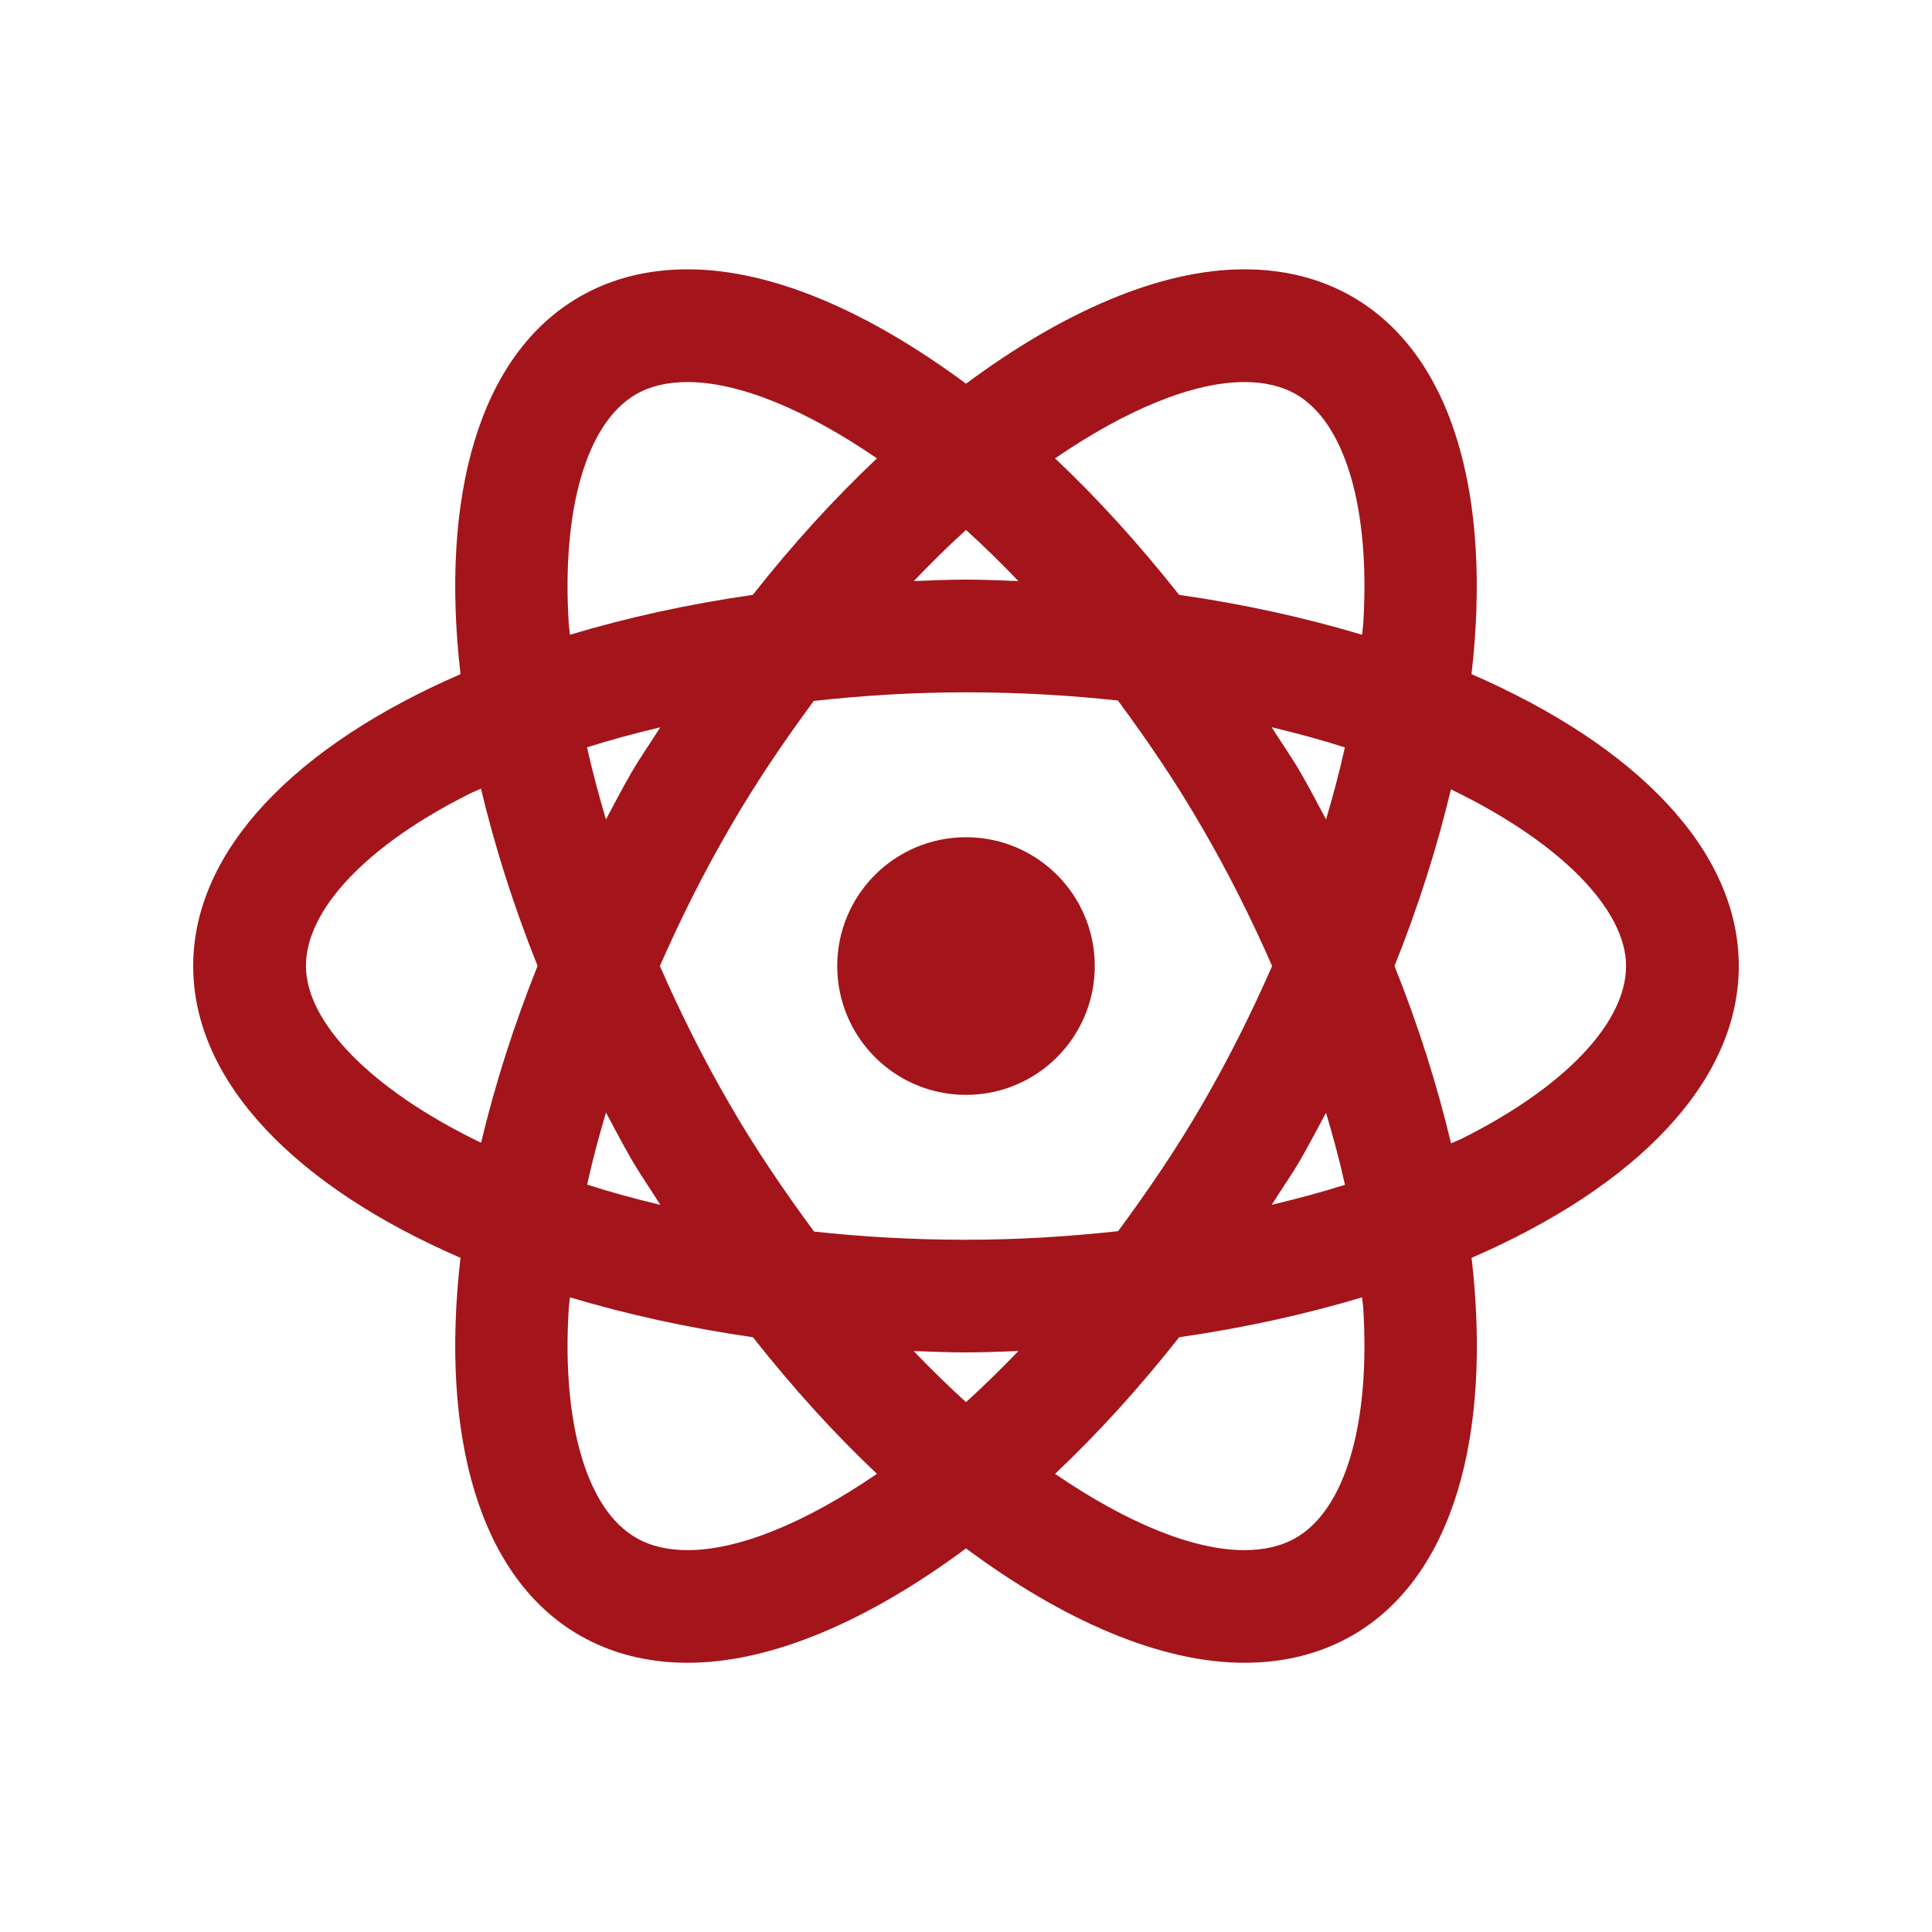 <svg width="20" height="20" viewBox="0 0 20 20" fill="none" xmlns="http://www.w3.org/2000/svg">
<path d="M7.12 2.788C6.712 2.788 6.335 2.879 6 3.072C4.954 3.676 4.556 5.147 4.767 6.979C3.075 7.713 2 8.793 2 10C2 11.208 3.075 12.288 4.767 13.021C4.556 14.853 4.954 16.325 6 16.929C6.334 17.121 6.712 17.213 7.12 17.213C7.988 17.213 8.992 16.777 10 16.029C11.008 16.777 12.013 17.213 12.882 17.213C13.289 17.213 13.667 17.121 14.001 16.929C15.047 16.325 15.445 14.853 15.234 13.021C16.925 12.288 18 11.208 18 10C18 8.793 16.925 7.713 15.233 6.979C15.444 5.147 15.046 3.676 14 3.072C13.666 2.879 13.288 2.788 12.88 2.788C12.012 2.788 11.008 3.224 10 3.972C8.992 3.224 7.988 2.788 7.12 2.788ZM7.12 3.955C7.641 3.955 8.33 4.232 9.078 4.745C8.638 5.16 8.207 5.632 7.793 6.158C7.121 6.254 6.487 6.395 5.9 6.571C5.897 6.53 5.889 6.487 5.887 6.447C5.815 5.26 6.076 4.376 6.583 4.082C6.733 3.996 6.908 3.955 7.12 3.955ZM12.88 3.955C13.091 3.955 13.267 3.996 13.417 4.082C13.924 4.375 14.185 5.26 14.113 6.447C14.111 6.487 14.103 6.53 14.1 6.571C13.513 6.395 12.878 6.254 12.206 6.158C11.791 5.632 11.362 5.16 10.922 4.745C11.67 4.232 12.359 3.955 12.88 3.955ZM10 5.486C10.181 5.65 10.36 5.824 10.542 6.015C10.362 6.009 10.183 6 10 6C9.818 6 9.639 6.009 9.46 6.015C9.641 5.825 9.819 5.65 10 5.486ZM10 7.167C10.553 7.167 11.076 7.198 11.573 7.252C11.876 7.663 12.175 8.099 12.454 8.584C12.723 9.048 12.96 9.524 13.169 10C12.96 10.477 12.723 10.953 12.454 11.418C12.175 11.902 11.877 12.334 11.575 12.745C11.061 12.801 10.534 12.834 10 12.834C9.448 12.834 8.924 12.803 8.427 12.749C8.124 12.337 7.825 11.903 7.546 11.418C7.277 10.953 7.04 10.477 6.831 10C7.04 9.524 7.277 9.048 7.546 8.584C7.825 8.1 8.122 7.666 8.424 7.256C8.939 7.199 9.467 7.167 10 7.167ZM13.164 7.528C13.429 7.592 13.683 7.66 13.922 7.737C13.868 7.982 13.802 8.231 13.727 8.483C13.641 8.322 13.558 8.161 13.465 8C13.369 7.835 13.264 7.687 13.164 7.528ZM6.835 7.529C6.736 7.688 6.63 7.836 6.535 8C6.442 8.161 6.359 8.322 6.273 8.483C6.198 8.231 6.131 7.981 6.077 7.736C6.32 7.659 6.574 7.591 6.835 7.529ZM4.979 8.164C5.12 8.757 5.314 9.372 5.565 9.999C5.315 10.624 5.121 11.238 4.98 11.83C3.819 11.269 3.167 10.571 3.167 10C3.167 9.414 3.801 8.746 4.865 8.215C4.901 8.197 4.942 8.182 4.979 8.164ZM15.02 8.171C16.18 8.732 16.833 9.429 16.833 10C16.833 10.586 16.199 11.254 15.135 11.786C15.099 11.804 15.058 11.819 15.021 11.836C14.88 11.243 14.687 10.627 14.436 10C14.686 9.376 14.879 8.762 15.02 8.171ZM10 8.667C9.263 8.667 8.667 9.264 8.667 10C8.667 10.737 9.263 11.334 10 11.334C10.737 11.334 11.333 10.737 11.333 10C11.333 9.264 10.737 8.667 10 8.667ZM6.273 11.517C6.359 11.678 6.444 11.84 6.536 12C6.632 12.165 6.737 12.314 6.836 12.473C6.571 12.409 6.317 12.34 6.078 12.263C6.132 12.018 6.198 11.769 6.273 11.517ZM13.727 11.519C13.802 11.771 13.869 12.02 13.923 12.265C13.68 12.342 13.426 12.41 13.165 12.472C13.264 12.313 13.37 12.165 13.465 12C13.557 11.84 13.641 11.679 13.727 11.519ZM5.9 13.43C6.487 13.606 7.122 13.746 7.794 13.843C8.209 14.369 8.638 14.842 9.078 15.257C8.33 15.77 7.641 16.047 7.12 16.047C6.909 16.047 6.733 16.005 6.583 15.918C6.076 15.626 5.815 14.742 5.887 13.555C5.889 13.514 5.897 13.471 5.9 13.43ZM14.1 13.43C14.104 13.471 14.111 13.514 14.113 13.555C14.185 14.742 13.924 15.625 13.417 15.918C13.267 16.005 13.091 16.047 12.88 16.047C12.359 16.047 11.67 15.77 10.922 15.257C11.362 14.842 11.792 14.369 12.207 13.843C12.879 13.746 13.513 13.606 14.1 13.43ZM9.458 13.986C9.638 13.992 9.817 14 10 14C10.183 14 10.362 13.992 10.542 13.986C10.36 14.176 10.181 14.35 10 14.515C9.819 14.35 9.64 14.176 9.458 13.986Z" fill="#A3151B"/>
</svg>
